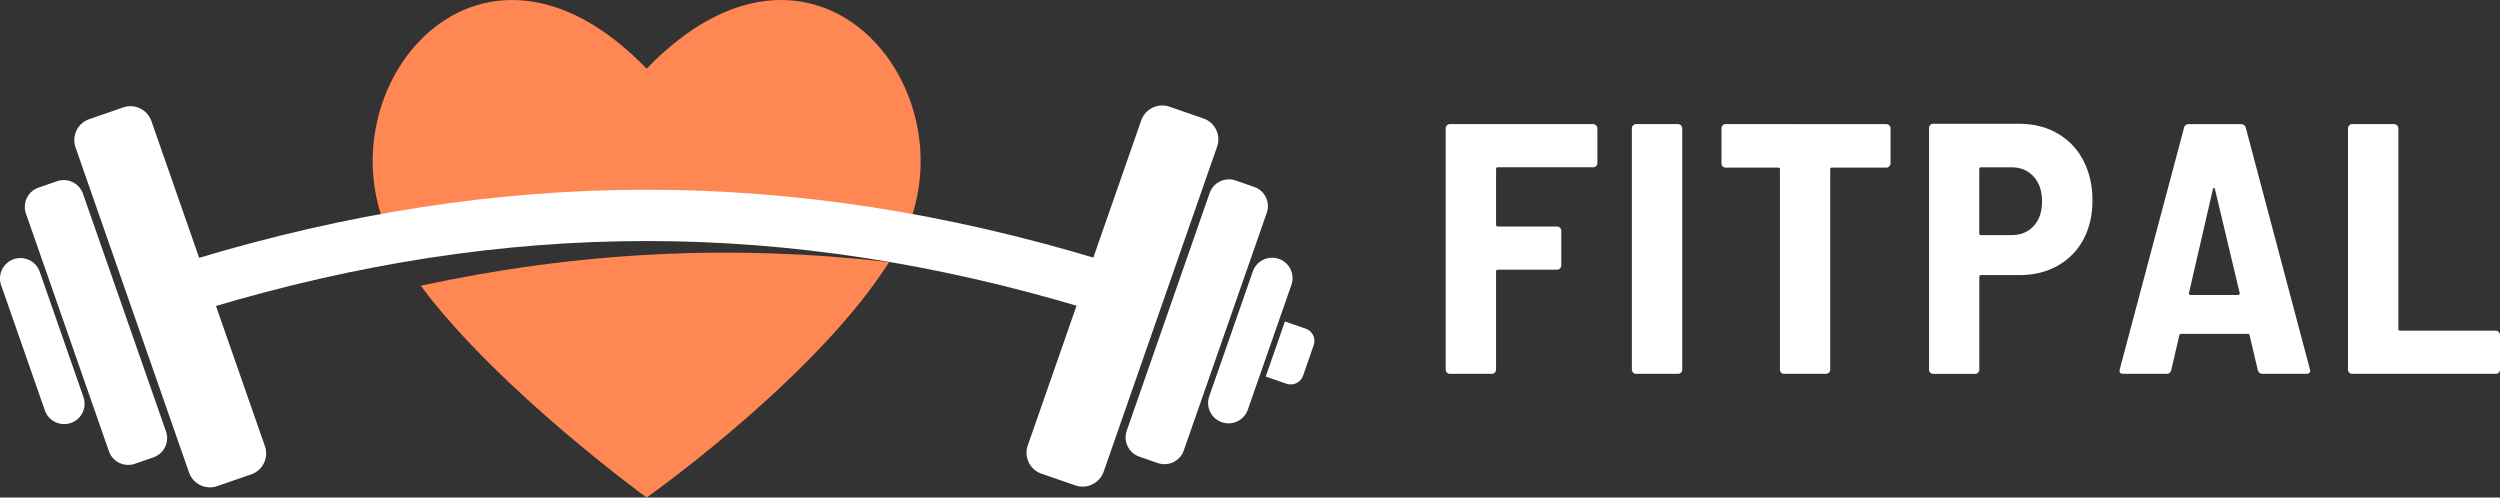 <svg id="Layer_1" data-name="Layer 1" xmlns="http://www.w3.org/2000/svg" xmlns:xlink="http://www.w3.org/1999/xlink" viewBox="0 0 1920 382.11"><rect x="0" y="0" width="1920" height="382.11" fill="#333333" stroke="none"/><defs><style>.cls-1{fill:none;}.cls-2{fill:#ff8754;}.cls-3{clip-path:url(#clip-path);}.cls-4{fill:#fff;}.cls-5{clip-path:url(#clip-path-2);}</style><clipPath id="clip-path" transform="translate(0 -348.9)"><rect class="cls-1" x="318.03" y="538.88" width="368.55" height="192.22"/></clipPath><clipPath id="clip-path-2" transform="translate(0 -348.9)"><rect class="cls-1" x="970.9" y="591.53" width="40.8" height="52.65"/></clipPath></defs><path class="cls-2" d="M695.61,527.05c49.65-111.86-70.69-258.09-199-125.41C364.59,265.1,241,423.93,302.44,536.72,433.51,518.66,564.56,522,695.61,527.05Z" transform="translate(0 -348.9)"/><g class="cls-3"><path class="cls-2" d="M323.09,568.33C383.23,648.83,496.65,731,496.65,731c12.94-9.21,132.24-95.84,186.19-180.8C562,536.31,443.53,542.31,323.09,568.33Z" transform="translate(0 -348.9)"/></g><path class="cls-4" d="M825.84,721.68l-26-9A17,17,0,0,1,789.33,691l87.14-249.66a17.11,17.11,0,0,1,21.74-10.49l26,9a17,17,0,0,1,10.53,21.66L847.6,711.19A17.15,17.15,0,0,1,825.84,721.68Z" transform="translate(0 -348.9)"/><path class="cls-4" d="M889.16,704.52,875,699.59a15.6,15.6,0,0,1-9.66-19.89L929,497.15a15.72,15.72,0,0,1,20-9.63l14.21,4.94a15.62,15.62,0,0,1,9.67,19.89L909.13,694.9A15.7,15.7,0,0,1,889.16,704.52Z" transform="translate(0 -348.9)"/><path class="cls-4" d="M938.36,673.16a15.61,15.61,0,0,1-9.67-19.89l33.59-96.21a15.69,15.69,0,0,1,29.64,10.28l-33.59,96.19A15.7,15.7,0,0,1,938.36,673.16Z" transform="translate(0 -348.9)"/><g class="cls-5"><path class="cls-4" d="M987.88,643.58l-15.81-5.49,14.77-42.3,15.81,5.49a10,10,0,0,1,6.23,12.83l-8.1,23.26A10.14,10.14,0,0,1,987.88,643.58Z" transform="translate(0 -348.9)"/></g><path class="cls-4" d="M166.93,722.21l26-9a17,17,0,0,0,10.53-21.65L116.29,441.91a17.08,17.08,0,0,0-21.74-10.49l-26,9A17,17,0,0,0,58,462.06l87.16,249.68A17.06,17.06,0,0,0,166.93,722.21Z" transform="translate(0 -348.9)"/><path class="cls-4" d="M103.62,705.08l14.19-4.92a15.63,15.63,0,0,0,9.67-19.91L63.74,497.73a15.68,15.68,0,0,0-20-9.63L29.58,493a15.64,15.64,0,0,0-9.66,19.9L83.65,695.45A15.7,15.7,0,0,0,103.62,705.08Z" transform="translate(0 -348.9)"/><path class="cls-4" d="M54.43,673.73a15.62,15.62,0,0,0,9.66-19.88L30.51,557.64A15.68,15.68,0,0,0,.87,567.9l33.59,96.21A15.7,15.7,0,0,0,54.43,673.73Z" transform="translate(0 -348.9)"/><path class="cls-4" d="M832.32,585.32c-228.54-68.43-442.9-68.38-671.38,0l-12.71-37c236.35-71.61,460.41-71.61,696.78,0C839.93,563.13,837.4,570.51,832.32,585.32Z" transform="translate(0 -348.9)"/><path class="cls-4" d="M1226.81,474.08a3.23,3.23,0,0,1-1,2.39,3.29,3.29,0,0,1-2.3.9h-73.14a1.23,1.23,0,0,0-1.39,1.4v42.69a1.22,1.22,0,0,0,1.39,1.4h45.42a3.38,3.38,0,0,1,3.29,3.29v26.58a3.14,3.14,0,0,1-1,2.3,3,3,0,0,1-2.3,1h-45.42c-.94,0-1.39.45-1.39,1.31v75.36a3.19,3.19,0,0,1-1,2.38,3.1,3.1,0,0,1-2.3.91h-32.09a3.23,3.23,0,0,1-2.3-.91,3.19,3.19,0,0,1-1-2.38V447.51a3,3,0,0,1,1-2.31,3.17,3.17,0,0,1,2.3-1h109.91a3.21,3.21,0,0,1,2.3,1,3,3,0,0,1,1,2.31Z" transform="translate(0 -348.9)"/><path class="cls-4" d="M1256.58,636a3.23,3.23,0,0,1-2.3-.91,3.19,3.19,0,0,1-1-2.38V447.51a3,3,0,0,1,1-2.31,3.17,3.17,0,0,1,2.3-1h32.09a3.37,3.37,0,0,1,3.29,3.29V632.69a3.19,3.19,0,0,1-1,2.38,3.1,3.1,0,0,1-2.3.91Z" transform="translate(0 -348.9)"/><path class="cls-4" d="M1448.64,444.22a3.37,3.37,0,0,1,3.29,3.29v26.82a3.22,3.22,0,0,1-1,2.38,3.1,3.1,0,0,1-2.3.91H1407a1.24,1.24,0,0,0-1.4,1.4V632.69a3.22,3.22,0,0,1-1,2.38,3.1,3.1,0,0,1-2.31.91h-32a3.12,3.12,0,0,1-3.29-3.29V479a1.24,1.24,0,0,0-1.4-1.4H1325.4a3.12,3.12,0,0,1-3.29-3.29V447.51a3.1,3.1,0,0,1,.91-2.31,3.25,3.25,0,0,1,2.38-1Z" transform="translate(0 -348.9)"/><path class="cls-4" d="M1551,444q16.44,0,29.2,7.4A50.12,50.12,0,0,1,1600,472.19q7,13.41,7,30.68,0,17-7,30A49.52,49.52,0,0,1,1580.24,553q-12.77,7.15-29.2,7.16h-29.53c-1,0-1.4.45-1.4,1.32v71.24a3.19,3.19,0,0,1-1,2.38,3.1,3.1,0,0,1-2.3.91h-32.09a3.23,3.23,0,0,1-2.3-.91,3.28,3.28,0,0,1-.91-2.38V447.26a3.07,3.07,0,0,1,.91-2.3,3.14,3.14,0,0,1,2.3-1Zm-6.25,85.47c7.11,0,12.83-2.32,17.11-7s6.42-10.9,6.42-18.75c0-8.07-2.14-14.44-6.42-19.17s-10-7.16-17.11-7.16h-23.28a1.23,1.23,0,0,0-1.4,1.4v49.28a1.22,1.22,0,0,0,1.4,1.39Z" transform="translate(0 -348.9)"/><path class="cls-4" d="M1737.9,636a3.62,3.62,0,0,1-3.87-2.72l-6.33-26.9a1.26,1.26,0,0,0-1.32-1.07h-51.25a1.36,1.36,0,0,0-1.4,1.07l-6.25,26.9a3.49,3.49,0,0,1-3.62,2.72h-33.07c-2.43,0-3.35-1.17-2.8-3.54l49.36-185.51a3.56,3.56,0,0,1,3.79-2.71h39.73a3.64,3.64,0,0,1,3.87,2.71L1774,632.44l.25,1.07c0,1.65-1,2.47-3,2.47Zm-56.76-62.19a1.05,1.05,0,0,0,.24,1.23,1.82,1.82,0,0,0,1.15.41h36.12a1.59,1.59,0,0,0,1.07-.41,1,1,0,0,0,.33-1.23l-18.92-79.47c-.17-.7-.46-1.07-.83-1.07s-.61.37-.82,1.07Z" transform="translate(0 -348.9)"/><path class="cls-4" d="M1806.55,636a3.23,3.23,0,0,1-2.3-.91,3.19,3.19,0,0,1-1-2.38V447.51a3,3,0,0,1,1-2.31,3.17,3.17,0,0,1,2.3-1h32.09a3.37,3.37,0,0,1,3.29,3.29V601.43a1.23,1.23,0,0,0,1.4,1.4h73.38a3.37,3.37,0,0,1,3.29,3.29v26.57a3.19,3.19,0,0,1-1,2.38,3.08,3.08,0,0,1-2.3.91Z" transform="translate(0 -348.9)"/></svg>